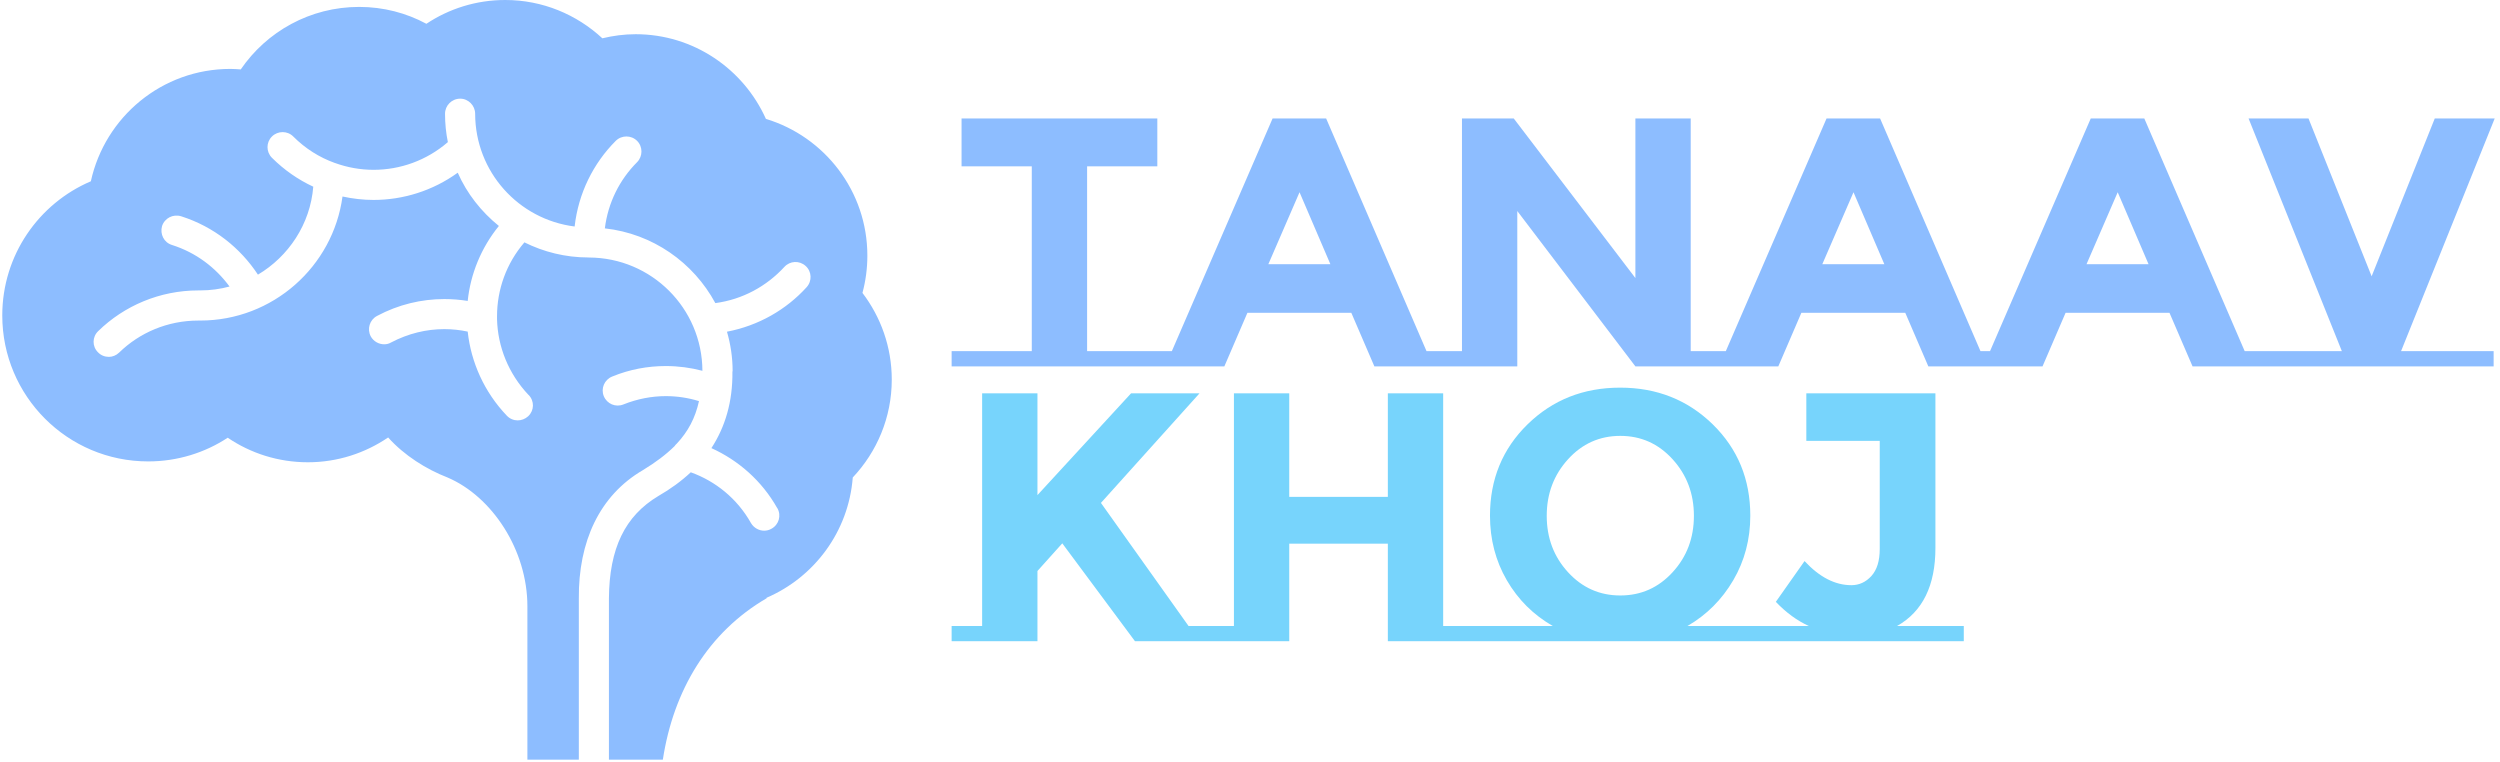 <svg xmlns="http://www.w3.org/2000/svg" version="1.1" xmlnsXlink="http://www.w3.org/1999/xlink" xmlnsSvgjs="http://svgjs.dev/svgjs" width="1000" height="305" viewBox="0 0 1000 305"><g transform="matrix(1,0,0,1,-0.606,-0.562)"><svg viewBox="0 0 396 121" data-background-color="#ffffff" preserveAspectRatio="xMidYMid meet" height="305" width="1000" xmlns="http://www.w3.org/2000/svg" xmlnsXlink="http://www.w3.org/1999/xlink"><defs></defs><g id="tight-bounds" transform="matrix(1,0,0,1,0.24,0.223)"><svg viewBox="0 0 395.52 120.554" height="120.554" width="395.52"><g><svg viewBox="0 0 638.859 194.724" height="120.554" width="395.52"><g transform="matrix(1,0,0,1,243.339,26.912)"><svg viewBox="0 0 395.52 140.9" height="140.9" width="395.52"><g><svg viewBox="0 0 395.52 140.9" height="140.9" width="395.52"><g><svg viewBox="0 0 395.52 140.9" height="140.9" width="395.52"><g transform="matrix(1,0,0,1,0,0)"><svg width="395.52" viewBox="3.552713678800501e-15 -34.95 217.55 73.7" height="140.9" data-palette-color="#8dbdff"><svg></svg><svg></svg><g class="undefined-text-0" data-fill-palette-color="primary" id="text-0"><path d="M19.1-2.15h11.3v2.15h-30.4v-2.15h11.3v-26.05h-9.9v-6.75h27.6v6.75h-9.9zM66.95-2.15h5.8v2.15h-13.15l-3.25-7.55h-14.65l-3.25 7.55h-13.15v-2.15h5.75l14.2-32.8h7.55zM53.4-14.4l-4.35-10.15-4.4 10.15zM67.1-2.15h4.85v-32.8h7.3l17.15 22.5v-22.5h7.8v32.8h4.85v2.15h-12.65l-16.65-21.9v21.9h-12.65zM145.05-2.15h5.8v2.15h-13.15l-3.25-7.55h-14.65l-3.25 7.55h-13.15v-2.15h5.75l14.2-32.8h7.55zM131.5-14.4l-4.35-10.15-4.4 10.15zM182.3-2.15h5.8v2.15h-13.15l-3.25-7.55h-14.65l-3.25 7.55h-13.15v-2.15h5.75l14.2-32.8h7.55zM168.75-14.4l-4.35-10.15-4.4 10.15zM204.35-2.15h13.05v2.15h-34.4v-2.15h13l-13.15-32.8h8.45l8.9 22.25 8.9-22.25h8.45z" data-fill-palette-color="primary" fill="#8dbdff" opacity="1"></path><path d="M34.95 3.8l-13.9 15.45 12.35 17.35h4.15v2.15h-11.7l-10.25-13.8-3.5 3.9v9.9h-12.1v-2.15h4.3v-32.8h7.8v14.35l13.2-14.35zM69.3 36.6h4.3v2.15h-12.1v-13.75h-13.9v13.75h-12.1v-2.15h4.3v-32.8h7.8v14.6h13.9v-14.6h7.8zM103.75 36.6h11.15v2.15h-41.3v-2.15h11.15c-2.733-1.567-4.893-3.717-6.48-6.45-1.58-2.733-2.37-5.767-2.37-9.1v0c0-5.133 1.767-9.427 5.3-12.88 3.533-3.447 7.883-5.17 13.05-5.17 5.167 0 9.517 1.723 13.05 5.17 3.533 3.453 5.3 7.747 5.3 12.88v0c0 3.333-0.8 6.367-2.4 9.1-1.6 2.733-3.75 4.883-6.45 6.45zM104.65 21.07c0-3.113-1-5.77-3-7.97-2-2.2-4.46-3.3-7.38-3.3-2.913 0-5.37 1.1-7.37 3.3-2 2.2-3 4.857-3 7.97 0 3.12 1 5.77 3 7.95 2 2.187 4.457 3.28 7.37 3.28 2.92 0 5.38-1.093 7.38-3.28 2-2.18 3-4.83 3-7.95zM133.3 36.6h9.4v2.15h-27.8v-2.15h5.95c-1.633-0.733-3.183-1.867-4.65-3.4v0l4.05-5.75c2.1 2.267 4.3 3.4 6.6 3.4v0c1.1 0 2.043-0.433 2.83-1.3 0.78-0.867 1.17-2.133 1.17-3.8v0-15.25h-10.35v-6.7h18.2v21.8c0 5.3-1.8 8.967-5.4 11z" data-fill-palette-color="secondary" fill="#77d4fc" opacity="1"></path></g></svg></g></svg></g></svg></g></svg></g><g><svg viewBox="0 0 227.995 194.724" height="194.724" width="227.995"><g><svg version="1.0" xmlns="http://www.w3.org/2000/svg" xmlns:xlink="http://www.w3.org/1999/xlink" x="0" y="0" viewBox="0 0 100 85.407" enable-background="new 0 0 100 85.407" xml:space="preserve" width="227.995" height="194.724" class="icon-icon-0" data-fill-palette-color="accent" id="icon-0"><path d="M100 42.672c0 4.26-1.67 8.128-4.385 11.008-0.466 6.078-4.317 11.208-9.685 13.521v0.057c-6.555 3.817-10.474 10.333-11.667 18.149h-6.061V67.275c0.04-5.652 1.818-9.271 5.544-11.504 1.363-0.784 2.602-1.681 3.658-2.675 2.766 0.994 5.214 2.942 6.771 5.714 0.324 0.545 0.903 0.852 1.477 0.852 0.278 0 0.568-0.068 0.829-0.222 0.83-0.455 1.125-1.488 0.659-2.306h-0.011c-1.744-3.102-4.396-5.391-7.407-6.754 1.545-2.375 2.403-5.203 2.363-8.6 0-0.017 0.023-0.034 0.023-0.057 0-1.534-0.227-3.027-0.636-4.431 3.539-0.676 6.657-2.471 8.952-5 0.636-0.698 0.59-1.772-0.114-2.397-0.699-0.63-1.755-0.574-2.38 0.108-2 2.176-4.698 3.664-7.765 4.073-2.465-4.567-7.049-7.81-12.422-8.401 0.358-2.897 1.664-5.481 3.629-7.447 0.648-0.659 0.648-1.734 0-2.387-0.659-0.665-1.75-0.665-2.408 0-2.516 2.518-4.198 5.88-4.618 9.624-6.311-0.795-11.173-6.152-11.184-12.674 0-0.926-0.767-1.698-1.676-1.698-0.96 0-1.71 0.772-1.71 1.698 0 1.102 0.108 2.153 0.318 3.187-2.392 2.069-5.368 3.114-8.35 3.114-1.471 0-2.948-0.261-4.339-0.767 0 0-0.023-0.006-0.04-0.011-1.715-0.619-3.289-1.604-4.652-2.967-0.653-0.659-1.732-0.659-2.397 0-0.665 0.659-0.665 1.729 0 2.393 1.397 1.392 2.971 2.471 4.646 3.249-0.335 4.22-2.789 7.85-6.22 9.889-1.982-3.011-4.964-5.396-8.628-6.561-0.915-0.284-1.863 0.21-2.153 1.102-0.25 0.892 0.205 1.841 1.108 2.119 2.721 0.863 4.908 2.539 6.481 4.675-1.056 0.284-2.141 0.437-3.294 0.437 0 0 0 0-0.018 0H22.05c-4.351 0-8.35 1.733-11.258 4.568-0.688 0.653-0.704 1.727-0.028 2.392 0.323 0.341 0.767 0.511 1.227 0.511 0.387 0 0.812-0.159 1.142-0.477 2.307-2.25 5.453-3.607 8.918-3.607h0.182 0.005 0.018c8.156 0 14.933-6.074 15.995-13.946 1.159 0.25 2.317 0.386 3.493 0.386 3.312 0 6.652-1.028 9.463-3.062 1.028 2.346 2.653 4.396 4.624 5.987-2.011 2.477-3.192 5.419-3.504 8.429-0.847-0.136-1.738-0.21-2.63-0.21-2.556 0-5.152 0.607-7.566 1.898-0.829 0.438-1.142 1.465-0.704 2.295 0.307 0.562 0.903 0.892 1.511 0.892 0.278 0 0.528-0.062 0.772-0.205 1.943-1.017 3.977-1.5 5.987-1.5 0.897 0 1.783 0.097 2.63 0.278 0.369 3.431 1.852 6.788 4.402 9.458 0.341 0.353 0.778 0.523 1.216 0.523 0.415 0 0.846-0.154 1.182-0.466 0.693-0.653 0.71-1.716 0.051-2.392h-0.011c-2.267-2.397-3.465-5.441-3.544-8.52 0-0.046 0.011-0.08 0-0.131 0-0.062 0-0.125 0-0.188 0-2.989 1.034-5.943 3.079-8.317 2.153 1.074 4.606 1.699 7.203 1.699 0 0 0.011 0.005 0.028 0.005 0 0 0.011 0 0.028 0 7.032 0.023 12.724 5.705 12.752 12.736-1.334-0.352-2.709-0.534-4.118-0.534-2.016 0-4.061 0.369-6.032 1.182-0.875 0.358-1.29 1.34-0.937 2.204 0.357 0.863 1.329 1.284 2.198 0.932 1.579-0.63 3.187-0.937 4.771-0.937 1.278 0 2.545 0.193 3.732 0.562-0.415 1.897-1.227 3.419-2.488 4.771-0.097 0.085-0.188 0.182-0.261 0.295-0.966 0.949-2.125 1.823-3.556 2.692-4.902 2.863-7.254 8.055-7.203 14.418v18.132h-5.783V68.161c0-6.333-3.97-12.339-8.969-14.475-2.386-0.926-4.874-2.477-6.686-4.505-2.584 1.755-5.686 2.789-9.021 2.789-3.346 0-6.447-1.017-9.014-2.76-2.556 1.681-5.641 2.664-8.94 2.664C7.333 51.875 0 44.524 0 35.464c0-6.772 4.095-12.583 9.958-15.083 1.585-7.227 7.986-12.634 15.688-12.634 0.409 0 0.784 0.034 1.165 0.057 2.903-4.243 7.782-7.027 13.309-7.027 2.738 0 5.306 0.682 7.561 1.897C50.225 0.982 53.269 0 56.546 0c4.209 0 8.043 1.642 10.917 4.306 1.204-0.29 2.448-0.46 3.749-0.46 6.504 0 12.127 3.914 14.638 9.52 6.601 2 11.406 8.124 11.406 15.372 0 1.454-0.193 2.857-0.551 4.192C98.762 35.635 100 39.009 100 42.672z" fill="#8dbdff" data-fill-palette-color="accent"></path></svg></g></svg></g></svg></g></svg><rect width="395.52" height="120.554" fill="none" stroke="none" visibility="hidden"></rect></g></svg></g></svg>